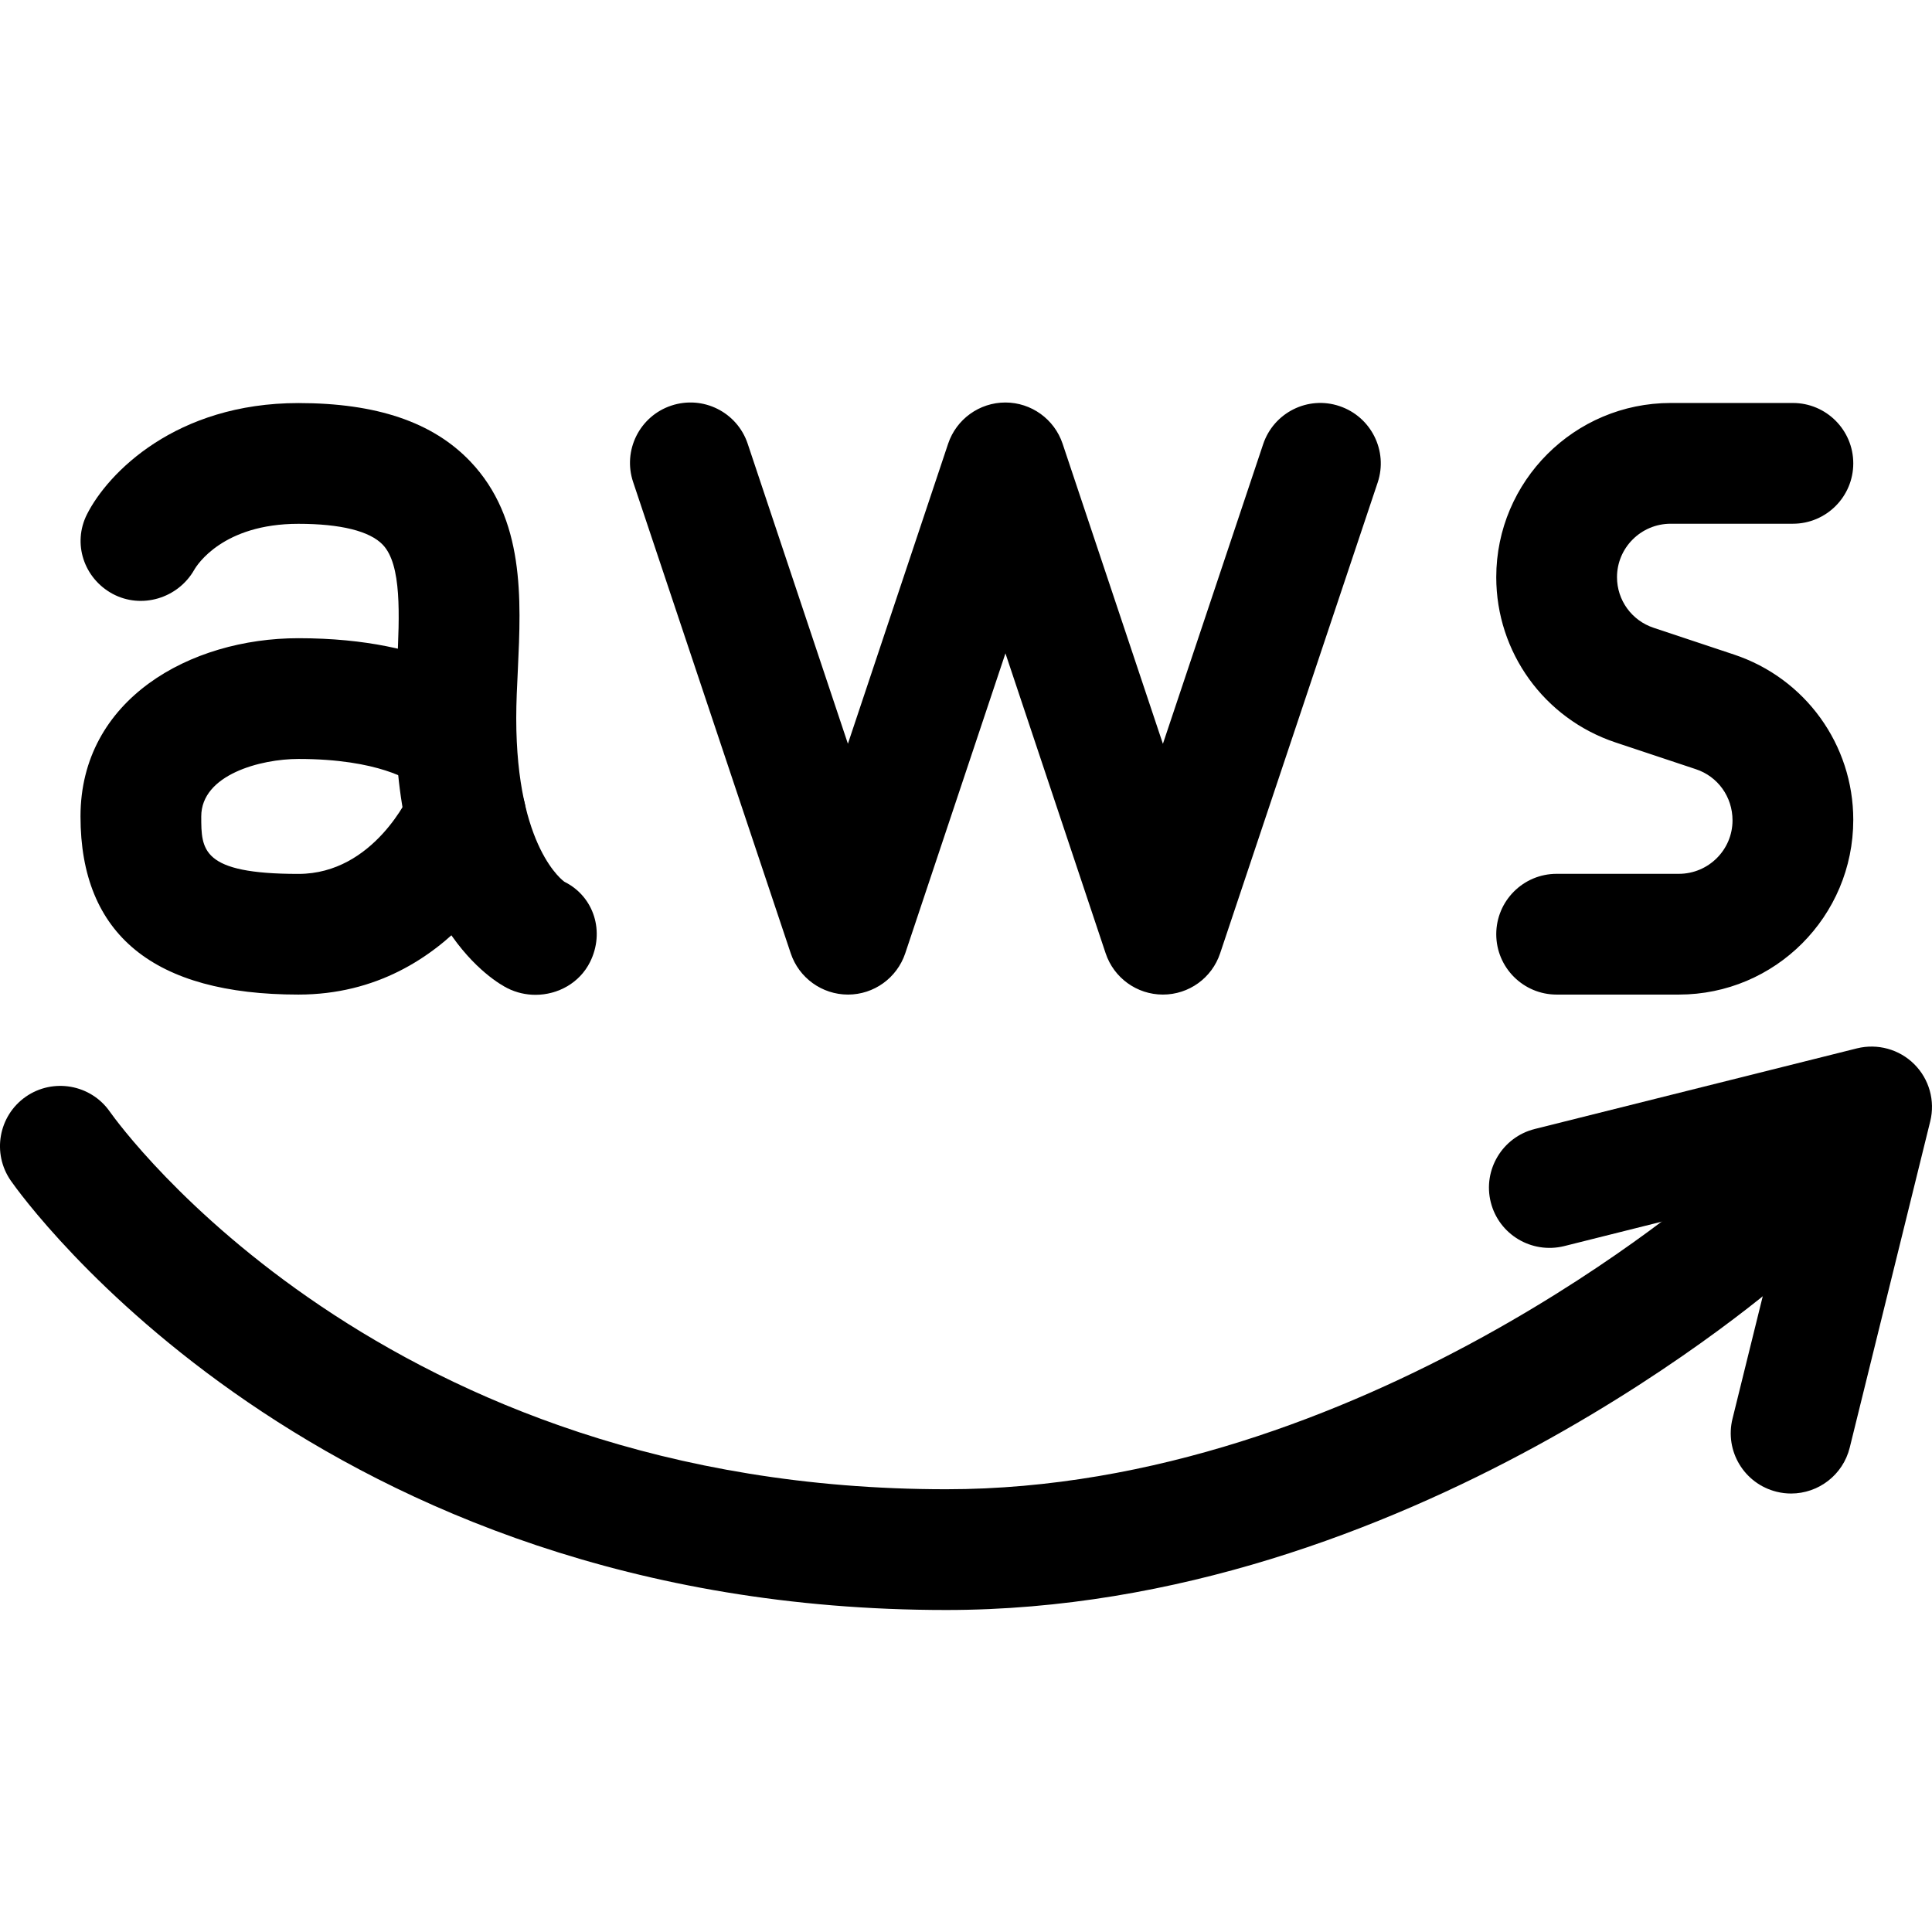 <svg xmlns="http://www.w3.org/2000/svg" enable-background="new 0 0 24 24" viewBox="0 0 24 24">
    <path d="M6.652,12.358c-0.117,0-0.236-0.026-0.346-0.081c-0.143-0.071-1.393-0.77-1.393-3.355c0-0.222,0.01-0.448,0.021-0.674c0.028-0.606,0.058-1.233-0.179-1.481C4.593,6.597,4.23,6.507,3.707,6.507c-0.94,0-1.262,0.514-1.295,0.573C2.209,7.434,1.757,7.569,1.399,7.377C1.042,7.184,0.897,6.751,1.081,6.388c0.259-0.513,1.104-1.381,2.626-1.381c0.971,0,1.669,0.237,2.134,0.724c0.68,0.712,0.633,1.708,0.592,2.587C6.423,8.521,6.413,8.724,6.413,8.922c0,1.619,0.593,2.028,0.599,2.032c0.371,0.185,0.503,0.625,0.318,0.996C7.2,12.211,6.93,12.358,6.652,12.358z" />
    <path d="M3.707 12.355C1.911 12.355 1 11.611 1 10.142c0-1.454 1.361-2.214 2.707-2.214 1.704 0 2.382.625 2.501.751.24.254.268.632.09.915.223.208.305.54.18.838C6.445 10.51 5.651 12.355 3.707 12.355zM3.707 9.428C3.24 9.428 2.5 9.622 2.5 10.142c0 .415 0 .714 1.207.714.942 0 1.383-.993 1.388-1.003C5.11 9.813 5.129 9.777 5.151 9.743 5.148 9.74 5.146 9.738 5.144 9.736 5.103 9.705 4.71 9.428 3.707 9.428zM14.446 12.355L14.446 12.355c-.323 0-.609-.207-.711-.512l-1.245-3.727-1.245 3.727c-.103.306-.389.512-.711.512s-.609-.207-.711-.512L7.865 5.988C7.733 5.595 7.946 5.17 8.338 5.039 8.733 4.907 9.157 5.12 9.288 5.512l1.245 3.727 1.245-3.727C11.88 5.207 12.167 5 12.489 5s.609.207.711.512l1.246 3.728 1.245-3.721c.131-.393.556-.607.949-.474.393.132.605.557.474.949l-1.957 5.848C15.055 12.149 14.769 12.355 14.446 12.355zM20.855 12.355h-1.518c-.414 0-.75-.336-.75-.75s.336-.75.75-.75h1.518c.368 0 .667-.298.667-.664 0-.293-.183-.546-.456-.636l-.997-.332c-.886-.295-1.482-1.12-1.482-2.053 0-1.193.972-2.164 2.167-2.164h1.518c.414 0 .75.336.75.75s-.336.75-.75.75h-1.518c-.368 0-.667.298-.667.664 0 .286.183.539.456.629l.997.332c.887.295 1.482 1.12 1.482 2.053C23.022 11.385 22.05 12.355 20.855 12.355zM11.755 20c-7.805 0-11.468-5.114-11.62-5.332-.237-.34-.154-.807.185-1.044.339-.236.807-.154 1.044.185.134.19 3.396 4.691 10.391 4.691 5.158 0 9.463-3.781 9.506-3.819.31-.276.784-.248 1.059.062.275.309.248.783-.062 1.059C22.066 15.973 17.478 20 11.755 20z" />
    <path d="M22.25,18.553c-0.06,0-0.12-0.007-0.18-0.022c-0.402-0.099-0.648-0.505-0.548-0.908l0.702-2.843l-2.795,0.7c-0.403,0.098-0.809-0.144-0.91-0.545s0.144-0.809,0.545-0.91l4.004-1.002c0.255-0.063,0.525,0.011,0.711,0.196c0.187,0.186,0.262,0.456,0.199,0.711l-1,4.053C22.893,18.325,22.587,18.553,22.25,18.553z" />
</svg>